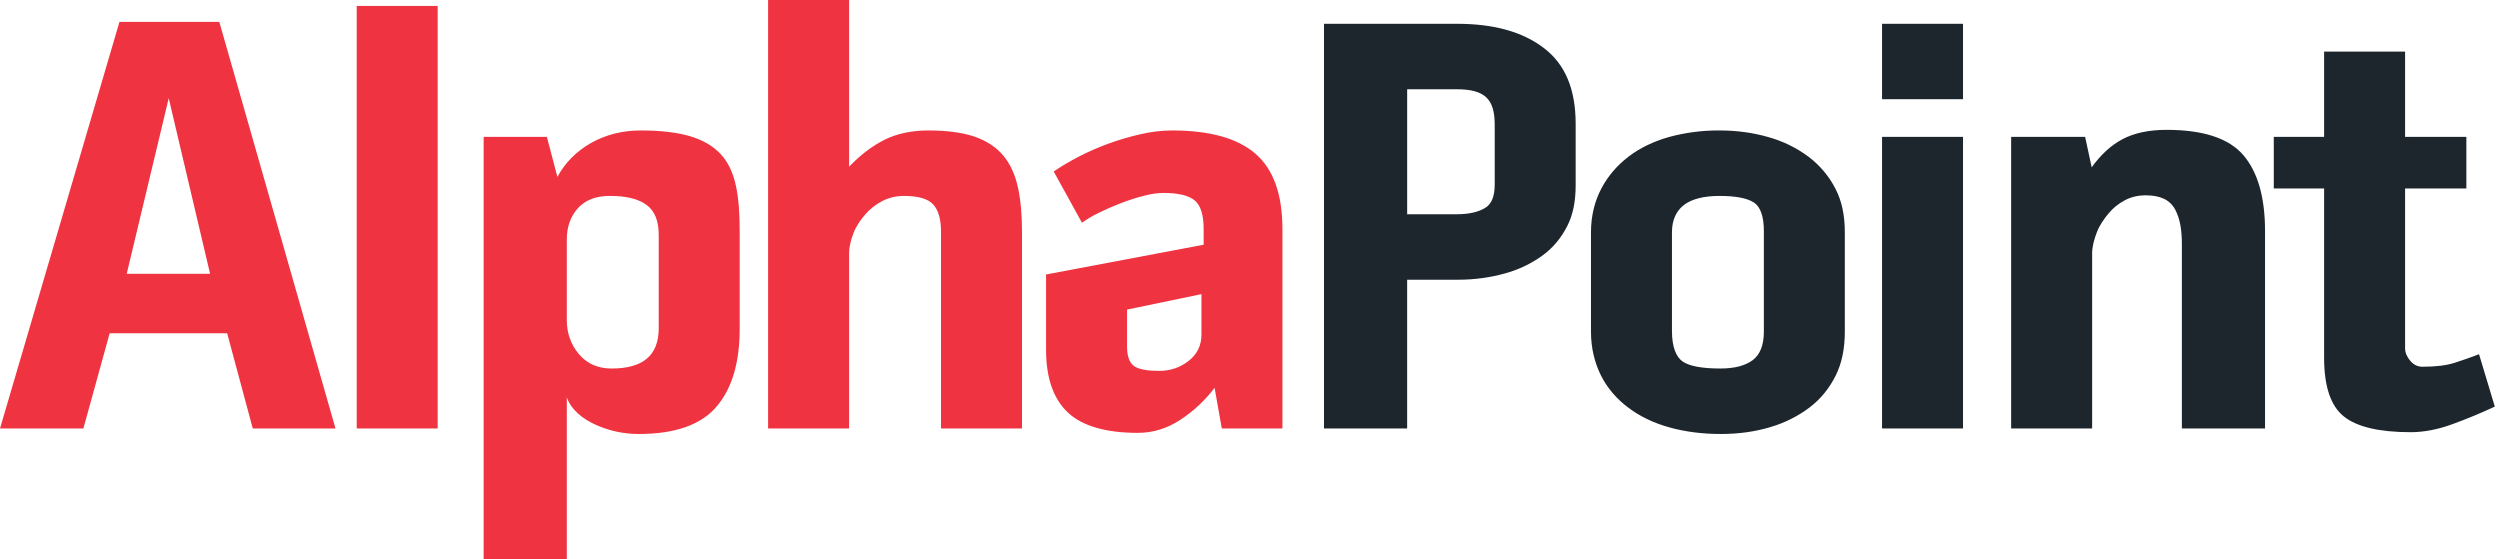 <?xml version="1.0" ?>
<svg xmlns="http://www.w3.org/2000/svg" viewBox="0 0 143 32" fill="none">
	<path fill-rule="evenodd" clip-rule="evenodd" d="M6.835 1.248L0 24.51H4.769L6.272 19.064H12.994L14.459 24.51H19.19L12.543 1.249H6.835V1.248ZM9.651 5.617L12.017 15.66H7.248L9.651 5.617V5.617ZM20.404 24.51H25.035V0.341H20.404V24.51ZM37.679 13.438C37.679 12.65 37.459 12.08 36.997 11.731C36.533 11.381 35.832 11.206 34.881 11.206C34.079 11.206 33.475 11.444 33.05 11.916C32.624 12.39 32.421 12.987 32.421 13.708V18.306C32.421 19.05 32.646 19.699 33.11 20.251C33.574 20.802 34.189 21.079 34.991 21.079C36.792 21.079 37.679 20.313 37.679 18.78V13.438V13.438ZM36.653 7.462C37.779 7.462 38.712 7.57 39.45 7.785C40.189 8.001 40.776 8.341 41.215 8.807C41.652 9.272 41.929 9.873 42.091 10.611C42.253 11.348 42.31 12.227 42.31 13.249V18.798C42.31 20.705 41.891 22.185 41.002 23.24C40.113 24.296 38.63 24.824 36.527 24.824C35.676 24.824 34.874 24.651 34.099 24.308C33.323 23.965 32.672 23.438 32.421 22.728V32H27.665V7.83H31.282L31.883 10.121C32.313 9.315 32.984 8.64 33.817 8.173C34.655 7.704 35.601 7.462 36.653 7.462ZM53.101 7.462C54.177 7.462 55.059 7.581 55.749 7.819C56.436 8.057 56.981 8.415 57.382 8.892C57.782 9.368 58.058 9.97 58.22 10.696C58.383 11.422 58.458 12.273 58.458 13.249V24.51H53.826V13.249C53.826 12.523 53.67 12.002 53.369 11.683C53.069 11.366 52.515 11.207 51.714 11.207C51.262 11.207 50.849 11.303 50.473 11.496C50.096 11.69 49.764 11.95 49.496 12.262C49.219 12.58 48.976 12.931 48.826 13.317C48.675 13.703 48.568 14.1 48.568 14.508V24.51H43.936V0H48.568V9.538C49.194 8.88 49.858 8.37 50.571 8.007C51.285 7.644 52.148 7.462 53.1 7.462H53.101ZM68.723 16.824L64.467 17.708V19.853C64.467 20.444 64.648 20.818 64.924 20.977C65.199 21.136 65.671 21.215 66.297 21.215C66.948 21.215 67.51 21.022 67.998 20.637C68.487 20.251 68.723 19.751 68.723 19.139V16.824ZM67.033 7.462C69.211 7.462 70.8 7.91 71.827 8.807C72.853 9.703 73.355 11.139 73.355 13.113V24.51H69.887L69.474 22.182C68.947 22.884 68.293 23.498 67.539 23.997C66.776 24.507 65.956 24.759 65.081 24.759C63.277 24.759 61.932 24.377 61.105 23.617C60.279 22.857 59.835 21.657 59.835 20.023V15.7L68.848 13.998V13.113C68.848 12.318 68.692 11.774 68.354 11.479C68.015 11.184 67.415 11.036 66.539 11.036C66.212 11.036 65.834 11.093 65.396 11.207C64.957 11.321 64.521 11.462 64.083 11.632C63.645 11.802 63.233 11.984 62.844 12.176C62.509 12.338 62.189 12.527 61.888 12.739L60.273 9.811C60.699 9.515 61.187 9.227 61.738 8.943C62.853 8.372 64.047 7.942 65.287 7.666C65.858 7.535 66.444 7.466 67.033 7.461V7.462Z" fill="#EF3340"/>
	<path fill-rule="evenodd" clip-rule="evenodd" d="M85.497 7.121C85.497 6.395 85.352 5.887 85.015 5.569C84.676 5.251 84.132 5.106 83.331 5.106H80.49V12.255H83.331C84.031 12.255 84.551 12.128 84.939 11.901C85.327 11.674 85.497 11.218 85.497 10.56V7.121V7.121ZM83.331 1.361C85.459 1.361 87.099 1.819 88.326 2.76C89.552 3.703 90.128 5.136 90.128 7.088V10.594C90.128 11.479 89.99 12.262 89.64 12.943C89.289 13.624 88.826 14.185 88.213 14.628C87.573 15.089 86.843 15.435 86.063 15.646C85.236 15.873 84.357 16 83.405 16H80.489V24.51H75.732V1.362H83.331V1.361ZM100.894 13.249C100.894 12.387 100.705 11.831 100.317 11.581C99.93 11.331 99.275 11.207 98.349 11.207C97.497 11.207 96.805 11.371 96.354 11.7C95.903 12.03 95.636 12.557 95.636 13.283V18.934C95.636 19.843 95.873 20.427 96.262 20.688C96.65 20.948 97.379 21.079 98.405 21.079C99.206 21.079 99.824 20.921 100.251 20.603C100.676 20.285 100.893 19.74 100.893 18.968V13.249H100.894ZM98.352 7.462C99.328 7.462 100.254 7.586 101.131 7.836C101.973 8.069 102.757 8.451 103.441 8.96C104.094 9.455 104.62 10.077 104.98 10.781C105.356 11.495 105.524 12.33 105.524 13.283V18.968C105.524 19.921 105.362 20.761 104.999 21.487C104.636 22.214 104.145 22.821 103.506 23.308C102.841 23.811 102.078 24.192 101.258 24.432C100.394 24.692 99.451 24.824 98.425 24.824C97.373 24.824 96.398 24.698 95.497 24.449C94.596 24.199 93.813 23.825 93.151 23.326C92.481 22.832 91.943 22.203 91.58 21.488C91.217 20.761 91.004 19.921 91.004 18.969V13.283C91.004 12.33 91.223 11.496 91.598 10.781C91.969 10.078 92.499 9.457 93.154 8.959C93.805 8.46 94.583 8.086 95.472 7.836C96.407 7.581 97.377 7.455 98.353 7.462H98.352ZM107.653 24.51H112.285V7.829H107.653V24.51ZM107.653 5.674H112.285V1.362H107.653V5.674V5.674ZM123.926 7.427C126.029 7.427 127.493 7.91 128.32 8.875C129.146 9.84 129.56 11.287 129.56 13.215V24.51H124.803V13.957C124.803 13.187 124.708 12.531 124.421 11.988C124.133 11.444 123.588 11.172 122.737 11.172C122.287 11.172 121.891 11.269 121.529 11.461C121.166 11.655 120.848 11.915 120.596 12.225C120.333 12.542 120.086 12.899 119.936 13.295C119.786 13.691 119.67 14.092 119.67 14.5V24.51H115.038V7.829H119.269L119.645 9.571C120.171 8.839 120.765 8.294 121.429 7.95C122.092 7.606 122.924 7.427 123.926 7.427V7.427ZM138.572 20.977C139.323 20.977 139.93 20.903 140.394 20.756C140.857 20.608 141.326 20.444 141.801 20.262L142.703 23.257C141.927 23.621 141.119 23.955 140.28 24.262C139.442 24.569 138.647 24.721 137.896 24.721C136.094 24.721 134.817 24.421 134.066 23.819C133.315 23.218 132.939 22.101 132.939 20.466V10.78H130.06V7.83H132.939V2.951H137.571V7.83H141.076V10.78H137.571V19.922C137.571 20.172 137.677 20.41 137.865 20.637C138.053 20.864 138.296 20.978 138.572 20.978" fill="#1D252D"/>
</svg>